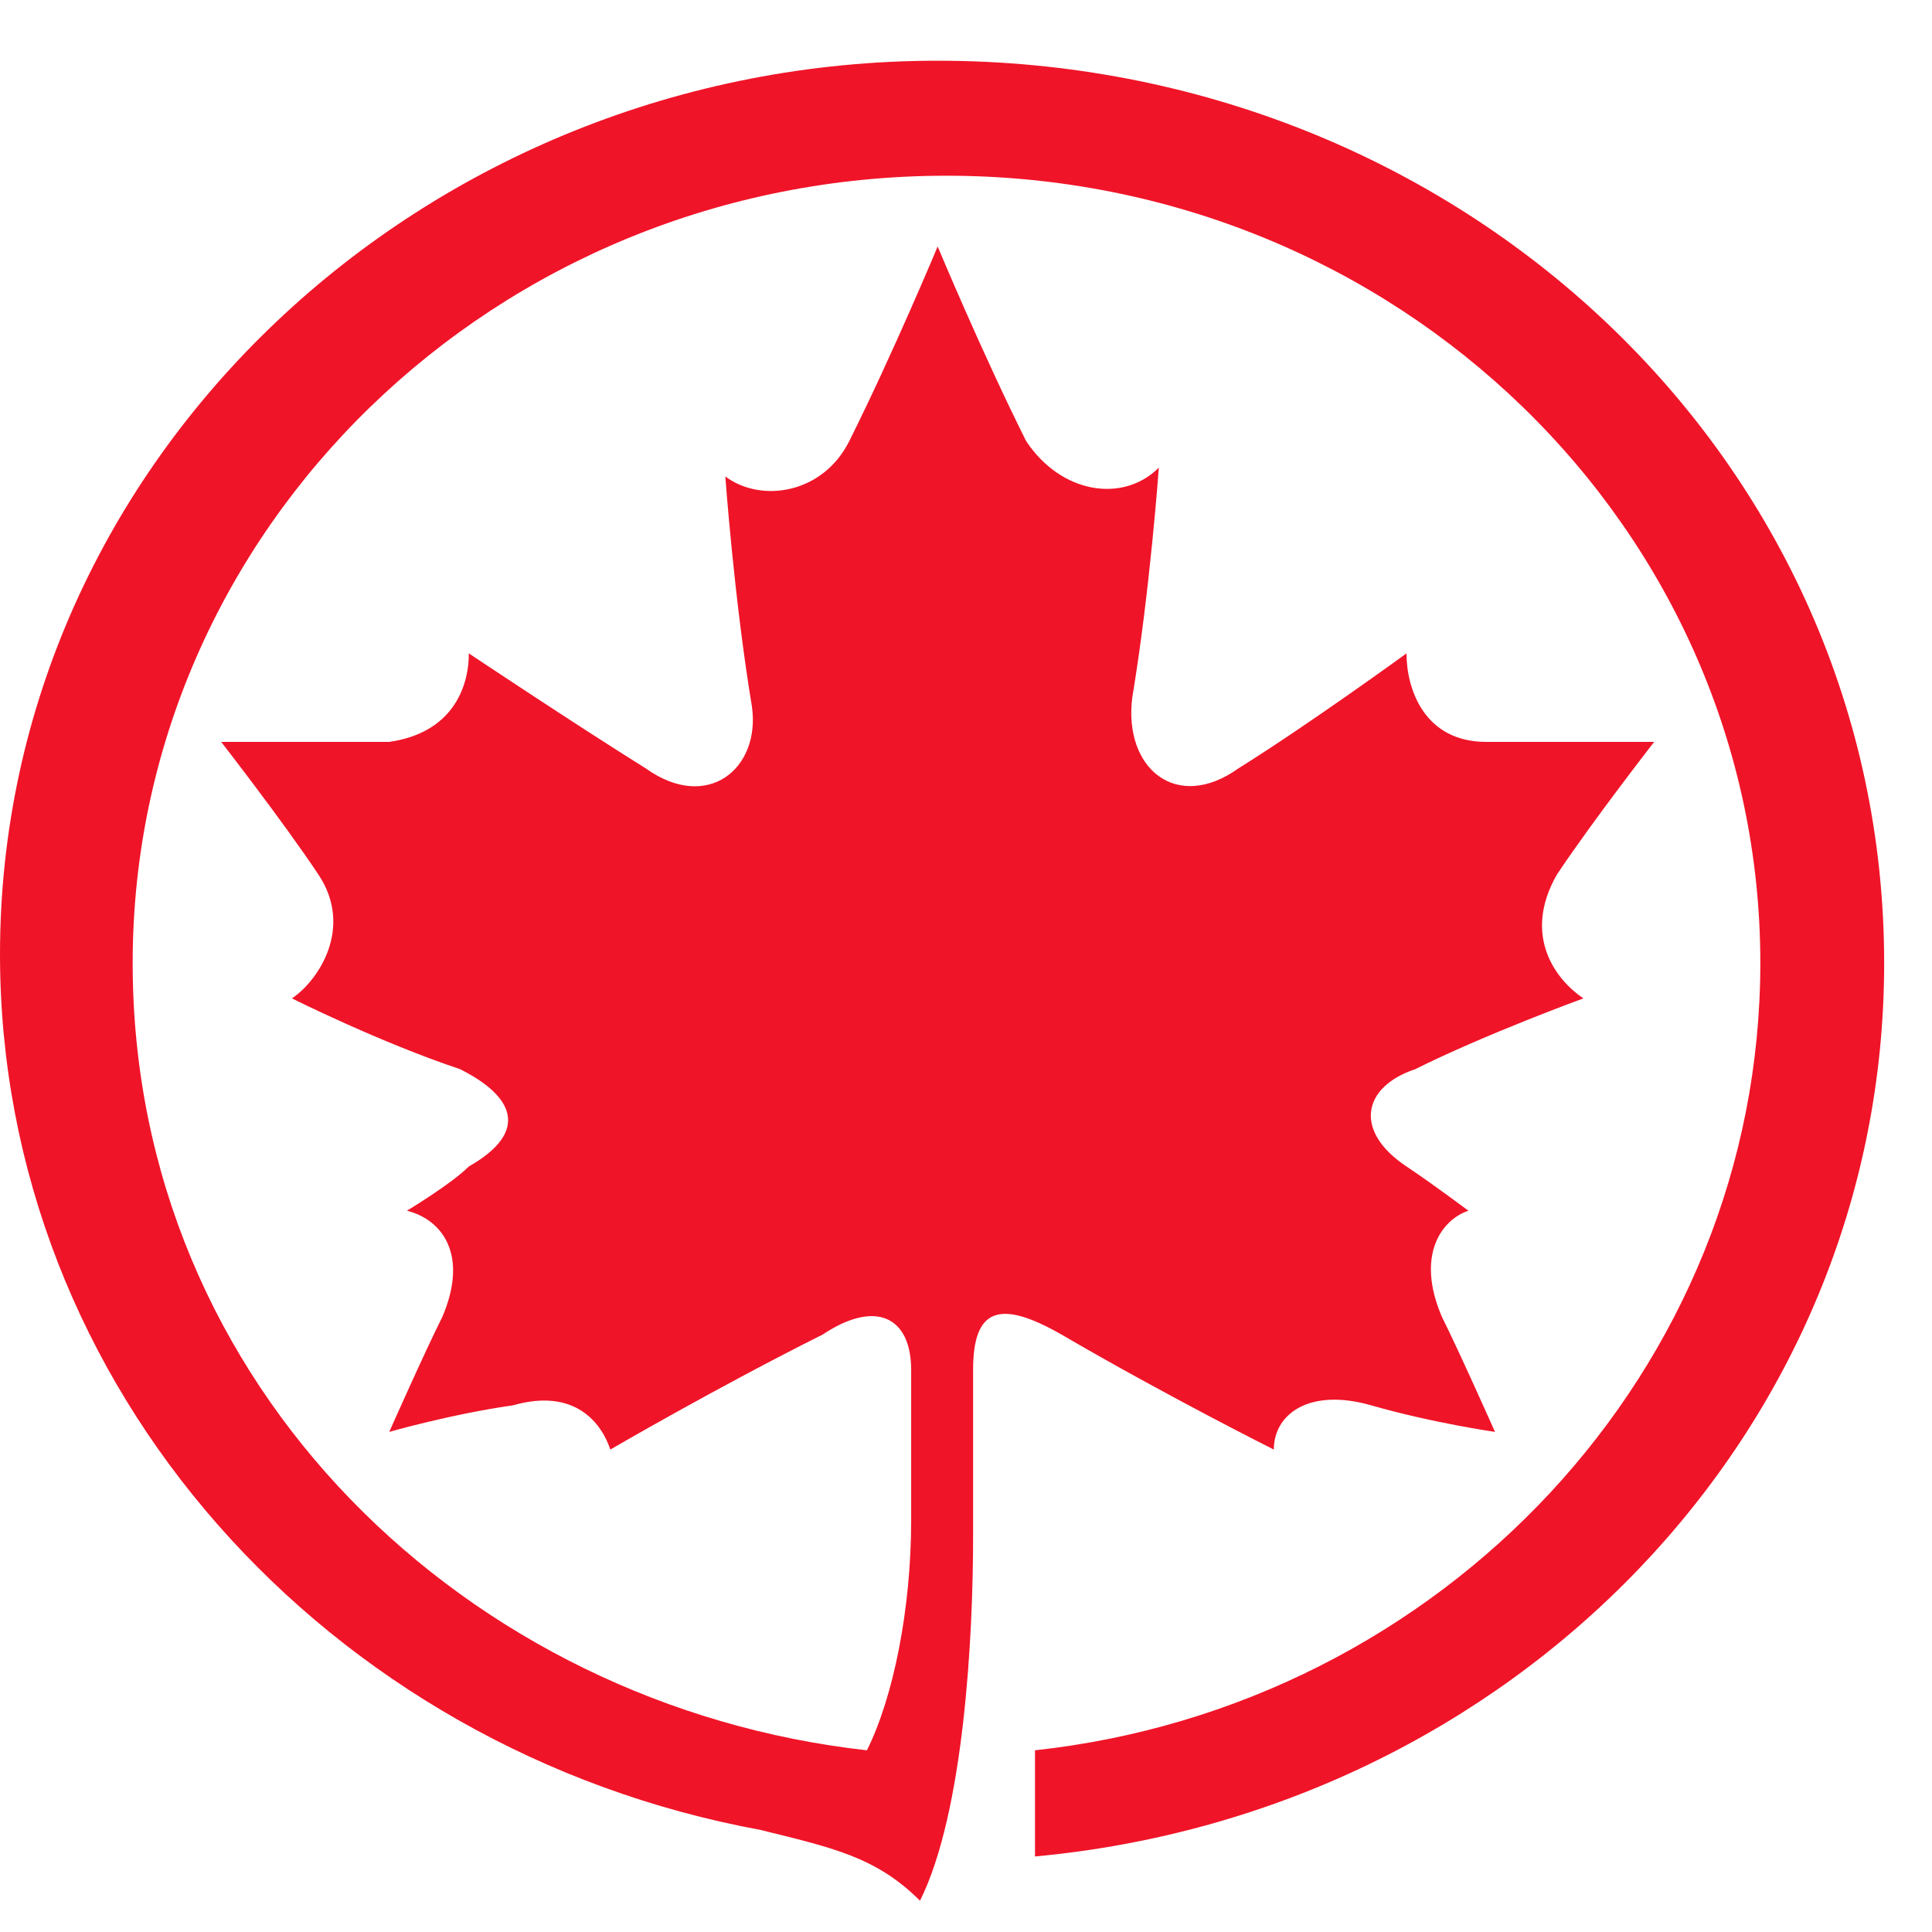 <svg xmlns="http://www.w3.org/2000/svg" width="21" height="21" viewBox="0 0 21 21" fill="none">
  <path d="M10.577 14.891C10.577 14.218 10.865 14.121 11.538 14.506C12.692 15.179 13.846 15.756 13.846 15.756C13.846 15.371 14.23 15.083 14.903 15.275C15.576 15.468 16.25 15.564 16.25 15.564C16.25 15.564 15.865 14.698 15.673 14.314C15.384 13.641 15.673 13.256 15.961 13.16C15.961 13.16 15.576 12.871 15.288 12.679C14.711 12.295 14.807 11.814 15.384 11.621C16.154 11.237 17.211 10.852 17.211 10.852C16.923 10.66 16.538 10.179 16.923 9.506C17.307 8.929 17.98 8.064 17.98 8.064C17.98 8.064 16.923 8.064 16.154 8.064C15.48 8.064 15.288 7.487 15.288 7.102C15.288 7.102 14.23 7.872 13.461 8.352C12.788 8.833 12.211 8.352 12.307 7.583C12.5 6.429 12.596 5.083 12.596 5.083C12.211 5.468 11.538 5.372 11.154 4.795C10.673 3.833 10.192 2.679 10.192 2.679C10.192 2.679 9.711 3.833 9.231 4.795C8.942 5.372 8.269 5.468 7.884 5.179C7.884 5.179 7.981 6.525 8.173 7.679C8.269 8.352 7.692 8.833 7.019 8.352C6.25 7.872 5.096 7.102 5.096 7.102C5.096 7.487 4.904 7.968 4.231 8.064C3.461 8.064 2.404 8.064 2.404 8.064C2.404 8.064 3.077 8.929 3.461 9.506C3.846 10.083 3.461 10.66 3.173 10.852C3.173 10.852 4.135 11.333 5 11.621C5.577 11.91 5.769 12.295 5.096 12.679C4.904 12.871 4.423 13.16 4.423 13.16C4.808 13.256 5.096 13.641 4.808 14.314C4.615 14.698 4.231 15.564 4.231 15.564C4.231 15.564 4.904 15.371 5.577 15.275C6.25 15.083 6.538 15.468 6.634 15.756C6.634 15.756 7.788 15.083 8.942 14.506C9.519 14.121 9.904 14.314 9.904 14.891V16.525C9.904 17.487 9.711 18.448 9.423 19.025C5.096 18.544 1.442 15.083 1.442 10.468C1.442 5.756 5.384 1.91 10.288 1.91C15.192 1.91 19.134 5.756 19.134 10.468C19.134 14.891 15.673 18.544 11.25 19.025V20.179C16.442 19.698 20.48 15.564 20.48 10.468C20.48 4.987 15.865 0.66 10.192 0.66C4.615 0.66 0 4.987 0 10.372C0 15.083 3.558 19.025 8.269 19.891C9.038 20.083 9.519 20.179 10 20.66C10.48 19.698 10.577 17.775 10.577 16.718V14.891Z" fill="#F01428"/>
</svg>